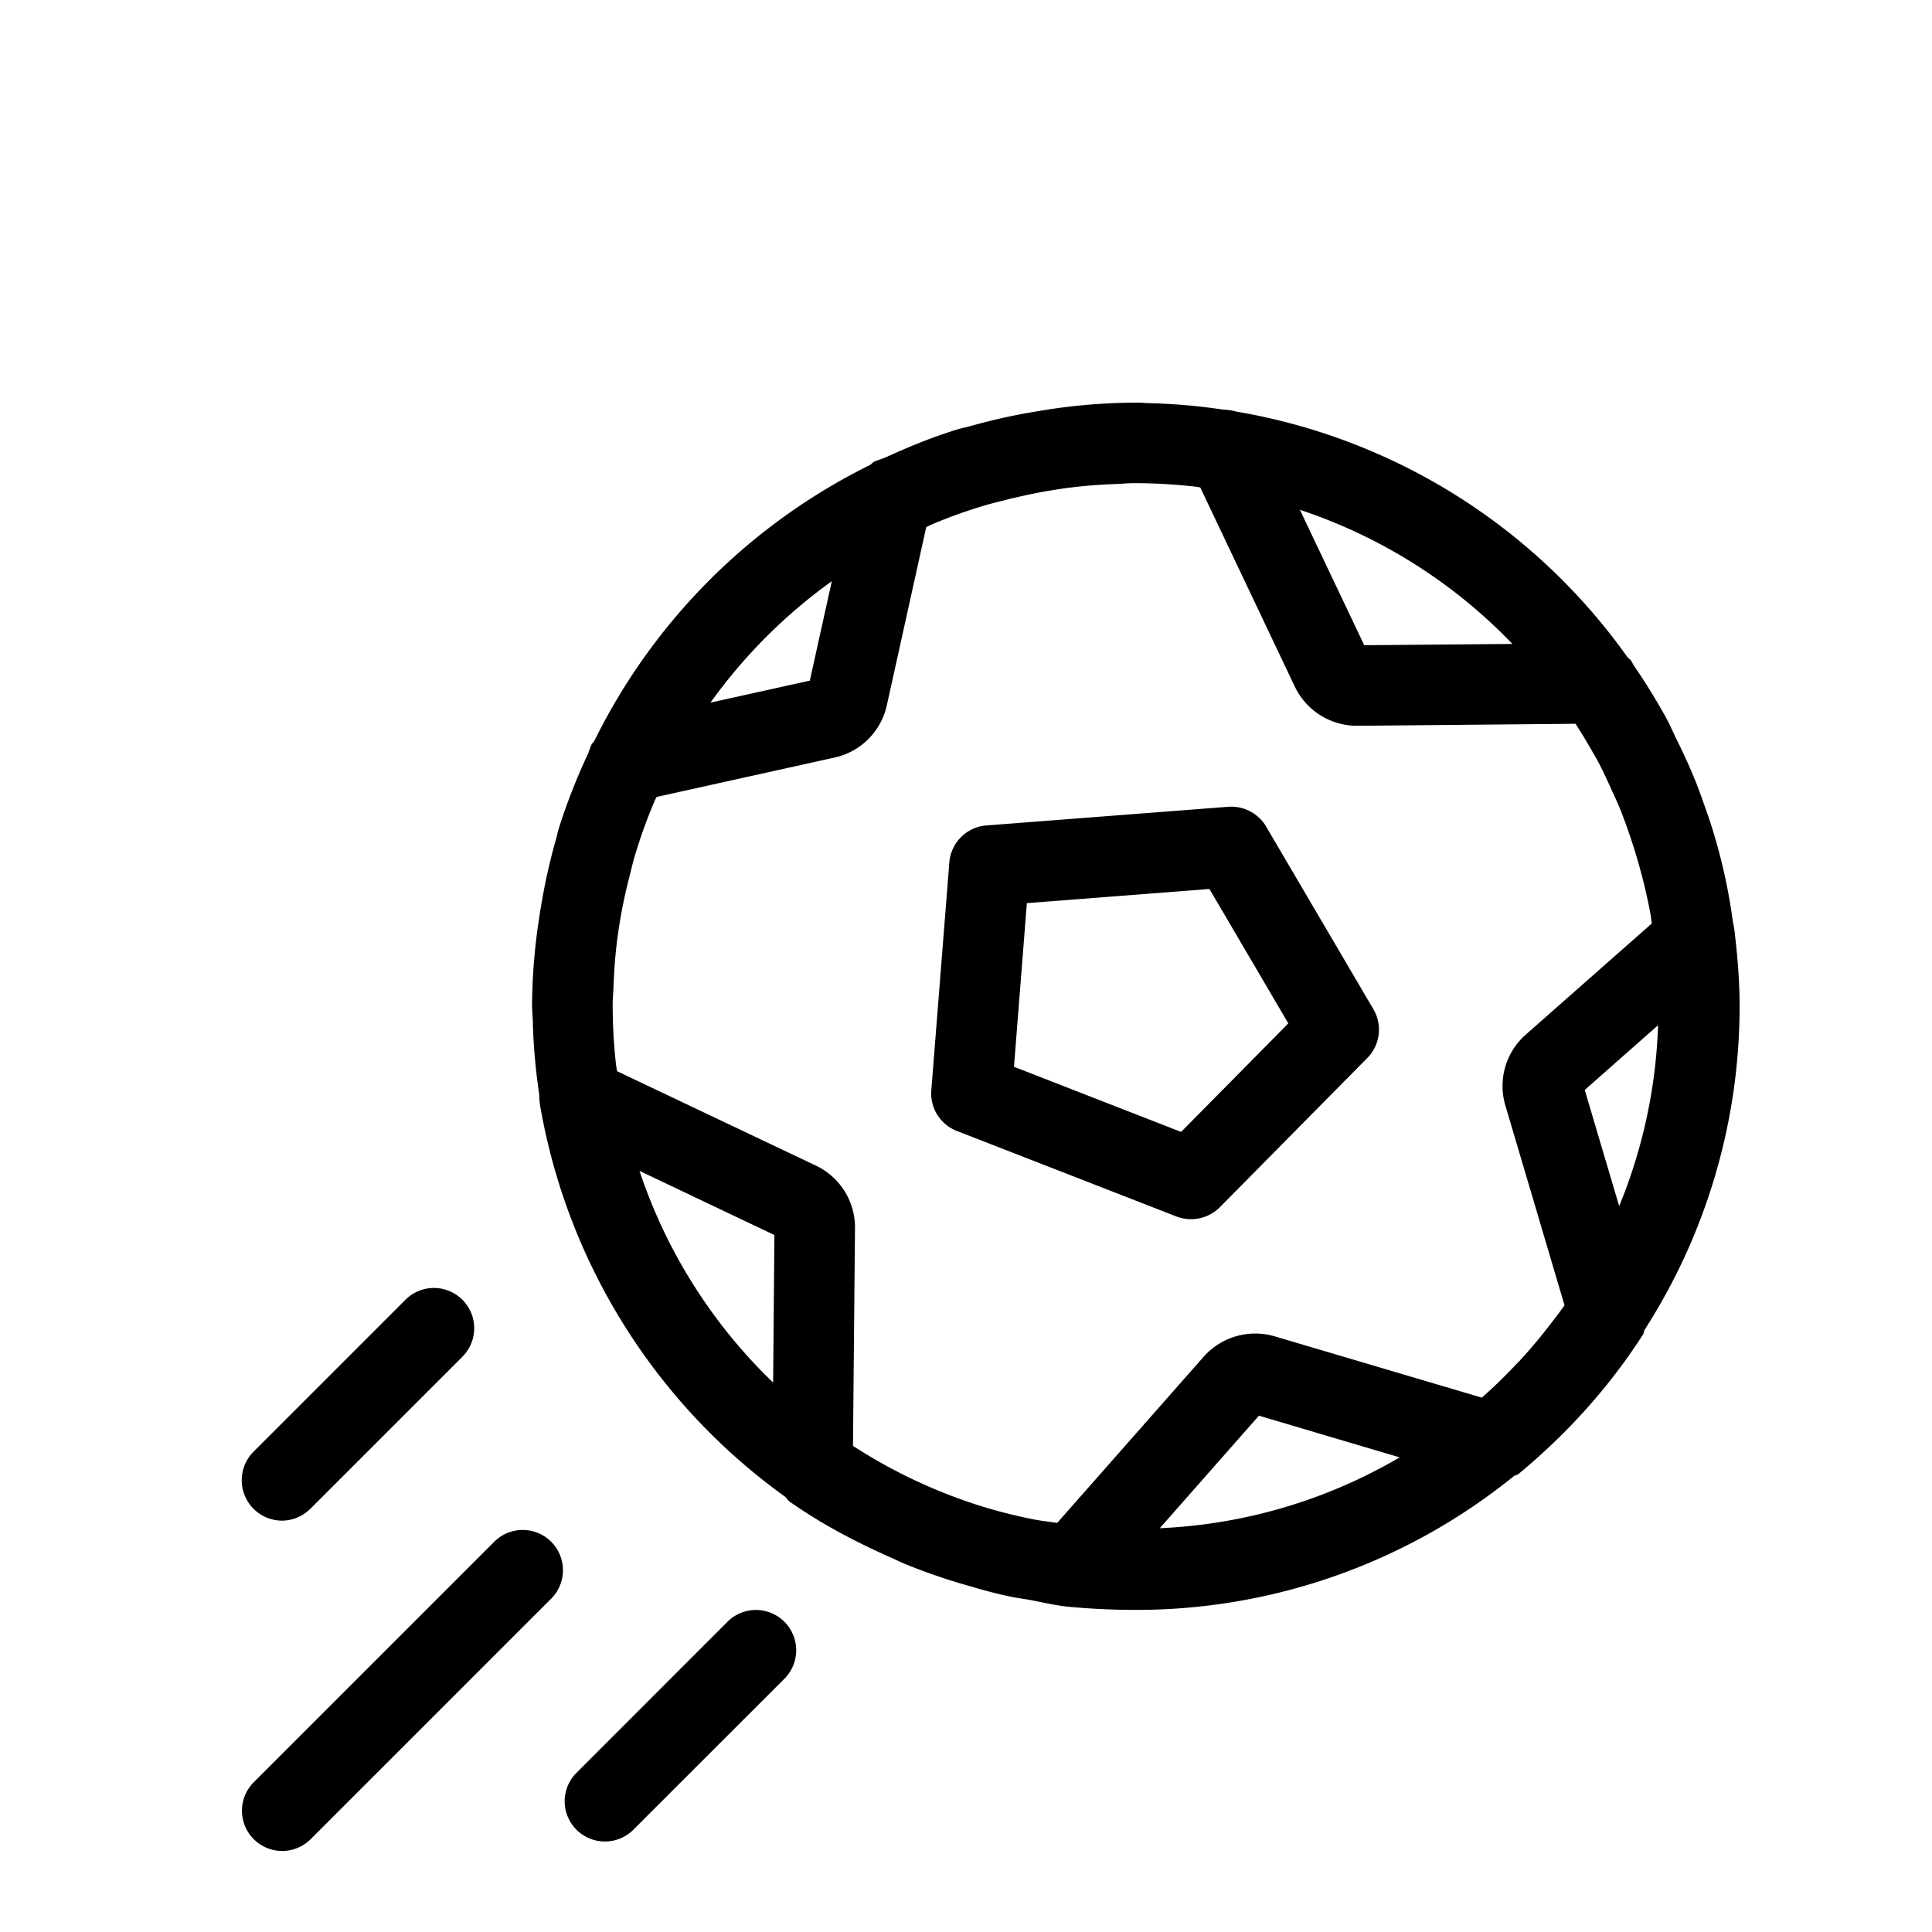 <svg xmlns="http://www.w3.org/2000/svg" viewBox="0 0 24 24" aria-labelledby="Voetbal wedstrijden" role="presentation" data-v-29441d76=""><title lang="nl" data-v-29441d76="">Voetbal wedstrijden</title><g data-v-29441d76=""><g fill="currentColor" fill-rule="evenodd" data-v-29441d76=""><path d="M3.5 18.89a.502.502 0 00.354-.146l1.89-1.89a.5.5 0 00-.707-.708l-1.89 1.89a.502.502 0 00.353.854m5.537 1.256l-1.89 1.891a.5.5 0 00.706.707l1.891-1.89a.5.5 0 00-.707-.708m-2.891-1l-3 3a.5.5 0 00.707.707l3-3a.5.5 0 00-.707-.707m8.526-5.085l-2.076-.809.16-2.033 2.268-.176.98 1.67-1.332 1.348zm1.057-3.793a.506.506 0 00-.47-.246l-3.006.232a.501.501 0 00-.46.46l-.224 2.83a.5.5 0 00.317.505l2.729 1.063a.506.506 0 00.537-.114l1.833-1.855a.5.5 0 00.077-.604l-1.333-2.27z"/><path d="M9.62 15.342l-.016 1.833a6.504 6.504 0 01-1.66-2.63l1.676.797zm.44-6.887l-1.234.273a6.556 6.556 0 011.507-1.508l-.273 1.235zm6.887-.44l-.799-1.682a6.5 6.5 0 012.64 1.666l-1.84.016zm2.74 5.524l.91-.803a6.463 6.463 0 01-.483 2.247l-.428-1.444zm-2.3 4.565a6.446 6.446 0 01-2.98.88l1.232-1.398 1.748.518zm1.47-1.18a6.383 6.383 0 01-.449.438l-2.575-.762a.856.856 0 00-.88.253l-1.82 2.065c-.105-.016-.21-.026-.314-.048a6.386 6.386 0 01-.64-.163 6.506 6.506 0 01-1.583-.746l.025-2.705a.85.85 0 00-.485-.776l-2.47-1.173c-.004-.023-.009-.045-.012-.068a6.59 6.59 0 01-.043-.768c0-.071.008-.14.01-.21.007-.19.02-.38.044-.57a6.295 6.295 0 01.153-.796c.021-.083.04-.168.064-.251.071-.235.152-.467.25-.694.007-.017.016-.033.024-.05l2.214-.49a.852.852 0 00.646-.646l.49-2.216c.022-.01.043-.022.066-.032.215-.091.434-.17.656-.236.1-.03.203-.053.305-.08.151-.036.304-.07.458-.097.103-.017.206-.035.311-.047.183-.023.367-.036.551-.043.073-.003.146-.01.22-.011.257-.001.515.014.774.043.021.002.041.007.063.01l1.175 2.475a.856.856 0 00.776.486l2.711-.025c.064.1.126.2.185.304.03.052.061.104.09.157.063.119.12.242.175.365.037.08.074.16.108.243a7.419 7.419 0 01.297.94c.026.109.05.219.071.329.01.048.014.096.021.143l-1.565 1.38a.85.85 0 00-.254.88l.735 2.483c-.047.067-.097.132-.147.197a6.358 6.358 0 01-.43.513zm2.696-5.302c-.005-.076-.02-.131-.029-.19a6.96 6.96 0 00-.353-1.434c-.035-.096-.067-.191-.105-.285a7.257 7.257 0 00-.233-.516c-.043-.086-.08-.174-.125-.26a7.502 7.502 0 00-.4-.652c-.018-.027-.032-.056-.05-.083-.01-.014-.027-.021-.038-.034a7.495 7.495 0 00-4.862-3.055c-.083-.023-.13-.021-.178-.027a7.46 7.46 0 00-.917-.078c-.039-.001-.079-.006-.119-.006a7.344 7.344 0 00-.993.066c-.09.012-.18.027-.27.042a7.374 7.374 0 00-.833.185c-.054.015-.11.025-.164.042-.3.093-.588.21-.872.34-.05.023-.106.037-.156.06-.018.01-.029.027-.046.038A7.537 7.537 0 007.38 9.21c-.01.015-.025.023-.032.039-.02.044-.032.09-.052.133a7.541 7.541 0 00-.354.907c-.015.048-.023.095-.037.143-.078.274-.14.555-.187.842-.015.094-.03.188-.043.284a7.497 7.497 0 00-.066.94c.002.089.01.146.01.203.008.294.034.58.075.865.007.05.005.102.013.153a7.574 7.574 0 003.05 4.877c.018.017.028.042.05.056.401.283.836.51 1.285.708.046.02.091.043.138.063a7.412 7.412 0 00.78.27c.178.053.356.102.538.14.078.017.157.027.235.04.16.03.32.068.481.086a9.229 9.229 0 00.845.04 7.457 7.457 0 004.698-1.663c.02-.011.04-.013.057-.026a8.16 8.16 0 00.551-.501c.375-.375.71-.787.991-1.225.013-.02.015-.044.024-.065a7.441 7.441 0 001.18-4.02c0-.297-.023-.59-.057-.878z"/></g></g></svg>
